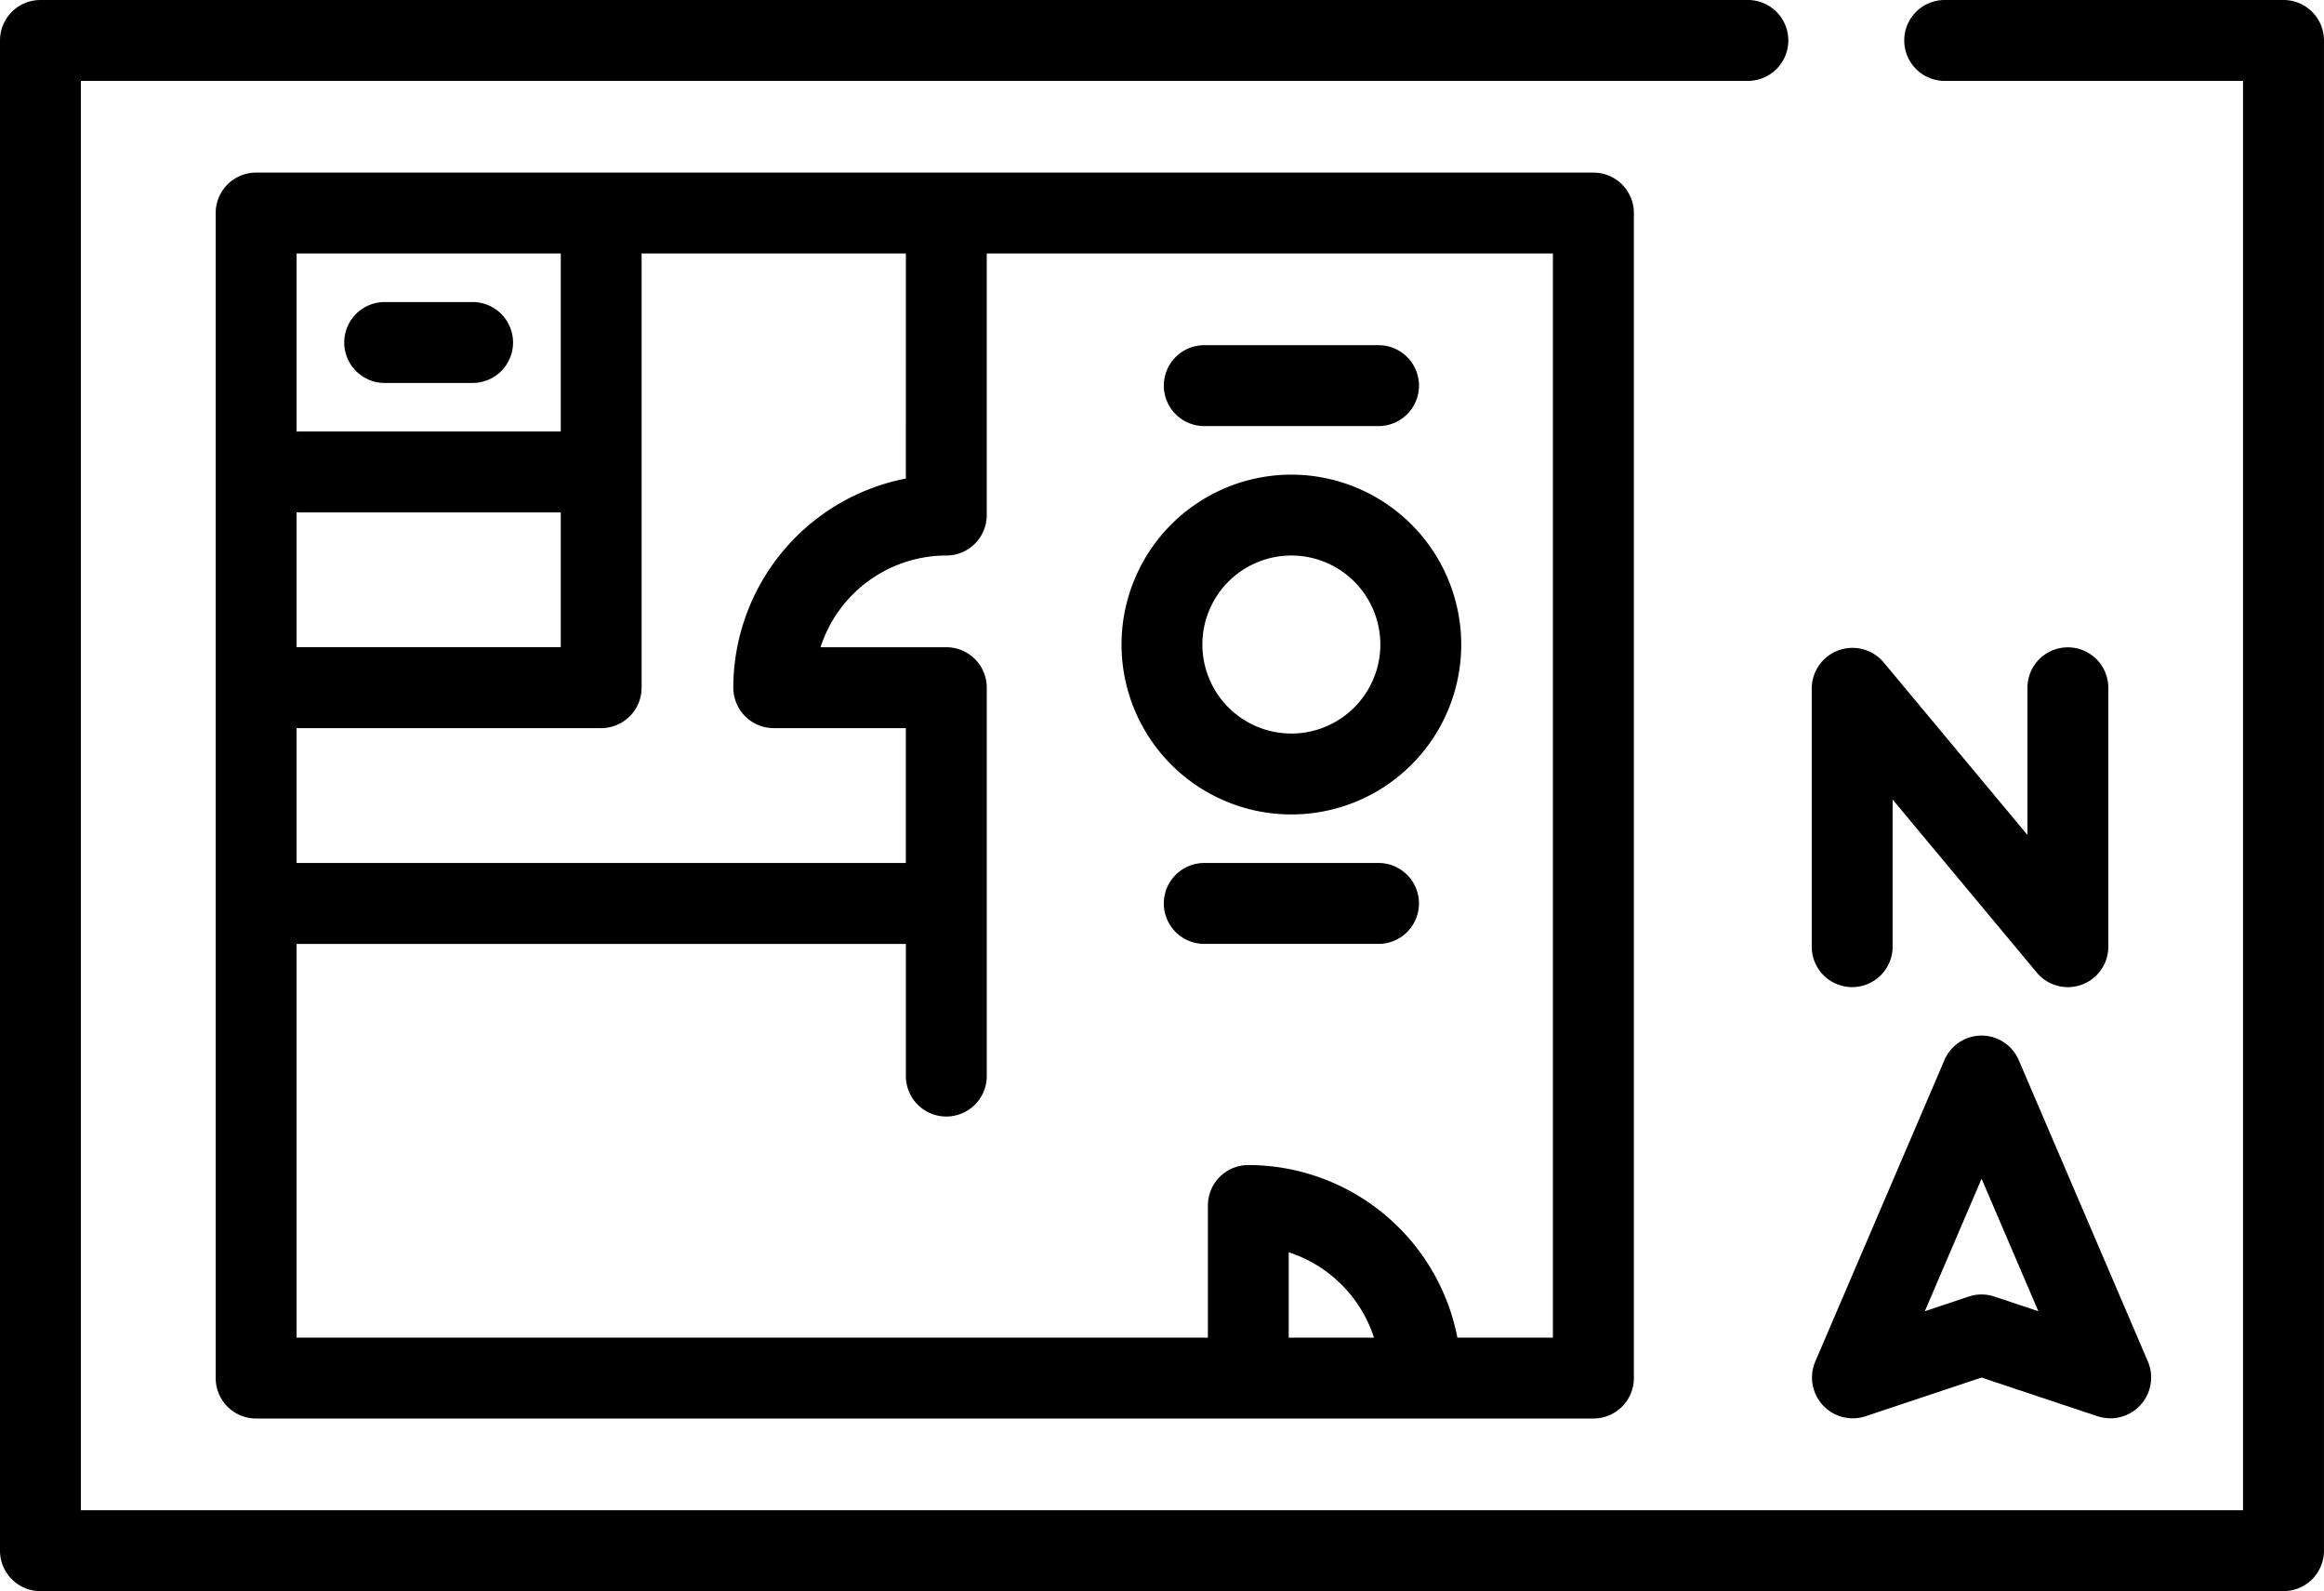 <svg xmlns="http://www.w3.org/2000/svg" width="128.946" height="88.256" viewBox="0 0 128.946 88.256">
  <g id="Group_7" data-name="Group 7" transform="translate(-866.047 -1927.114)">
    <path id="Path_31" data-name="Path 31" d="M26.291,144.37H150.748a2.244,2.244,0,0,0,2.244-2.243V58.356a2.244,2.244,0,0,0-2.244-2.243H131.9a2.244,2.244,0,0,0,0,4.487h16.6v79.282H28.535V60.6H120.98a2.244,2.244,0,1,0,0-4.487H26.291a2.243,2.243,0,0,0-2.244,2.243v83.771A2.243,2.243,0,0,0,26.291,144.37Zm0,0" transform="translate(842 1871.001)"/>
    <path id="Path_32" data-name="Path 32" d="M66.369,88.176a2.243,2.243,0,0,0-2.244,2.243v64.623a2.243,2.243,0,0,0,2.244,2.243h74.2a2.244,2.244,0,0,0,2.244-2.243V90.419a2.244,2.244,0,0,0-2.244-2.243Zm36.05,16.97a11.837,11.837,0,0,0-9.574,11.6,2.244,2.244,0,0,0,2.244,2.244h7.33v7.48H68.613v-7.48h16.9a2.244,2.244,0,0,0,2.244-2.244V92.663H102.42Zm-33.806,1.871c.049,0,.1.007.149.007h14.51V114.5H68.613ZM83.272,92.663v9.873H68.763c-.051,0-.1,0-.149.007v-9.88ZM123.662,152.8v-4.736a7.362,7.362,0,0,1,4.731,4.736Zm14.659,0h-5.3a11.834,11.834,0,0,0-11.6-9.574,2.244,2.244,0,0,0-2.244,2.244v7.33H68.613v-21.84H102.42v7.33a2.244,2.244,0,1,0,4.488,0V116.746a2.244,2.244,0,0,0-2.244-2.243H97.685a7.342,7.342,0,0,1,6.978-5.087,2.244,2.244,0,0,0,2.244-2.244V92.663h31.413Zm0,0" transform="translate(813.889 1848.512)"/>
    <path id="Path_33" data-name="Path 33" d="M241.877,144.285a9.424,9.424,0,1,0,9.424,9.423A9.435,9.435,0,0,0,241.877,144.285Zm0,14.36a4.937,4.937,0,1,1,4.936-4.937A4.942,4.942,0,0,1,241.877,158.646Zm0,0" transform="translate(695.822 1809.157)"/>
    <path id="Path_34" data-name="Path 34" d="M252.286,216.426h-9.574a2.244,2.244,0,1,0,0,4.487h9.574a2.244,2.244,0,1,0,0-4.487Zm0,0" transform="translate(690.2 1758.557)"/>
    <path id="Path_35" data-name="Path 35" d="M242.713,124.725h9.574a2.244,2.244,0,1,0,0-4.487h-9.574a2.244,2.244,0,1,0,0,4.487Zm0,0" transform="translate(690.2 1826.023)"/>
    <path id="Path_36" data-name="Path 36" d="M90.416,116.71H95.2a2.244,2.244,0,1,0,0-4.487H90.416a2.244,2.244,0,1,0,0,4.487Zm0,0" transform="translate(797.022 1831.646)"/>
    <path id="Path_37" data-name="Path 37" d="M370.133,248.488a2.242,2.242,0,0,0-2.062,1.36l-7.18,16.754a2.263,2.263,0,0,0,2.771,3.013l6.471-2.158,6.47,2.158a2.264,2.264,0,0,0,2.772-3.013l-7.18-16.754A2.243,2.243,0,0,0,370.133,248.488Zm.709,14.476a2.235,2.235,0,0,0-1.418,0l-2.44.813,3.149-7.349,3.149,7.349Zm0,0" transform="translate(605.861 1736.068)"/>
    <path id="Path_38" data-name="Path 38" d="M362.947,195.2a2.244,2.244,0,0,0,2.244-2.244v-8.162l8,9.6a2.244,2.244,0,0,0,3.968-1.437v-14.36a2.244,2.244,0,0,0-4.488,0v8.163l-8-9.6a2.262,2.262,0,0,0-3.968,1.436v14.36A2.244,2.244,0,0,0,362.947,195.2Zm0,0" transform="translate(605.867 1786.668)"/>
  </g>
</svg>
